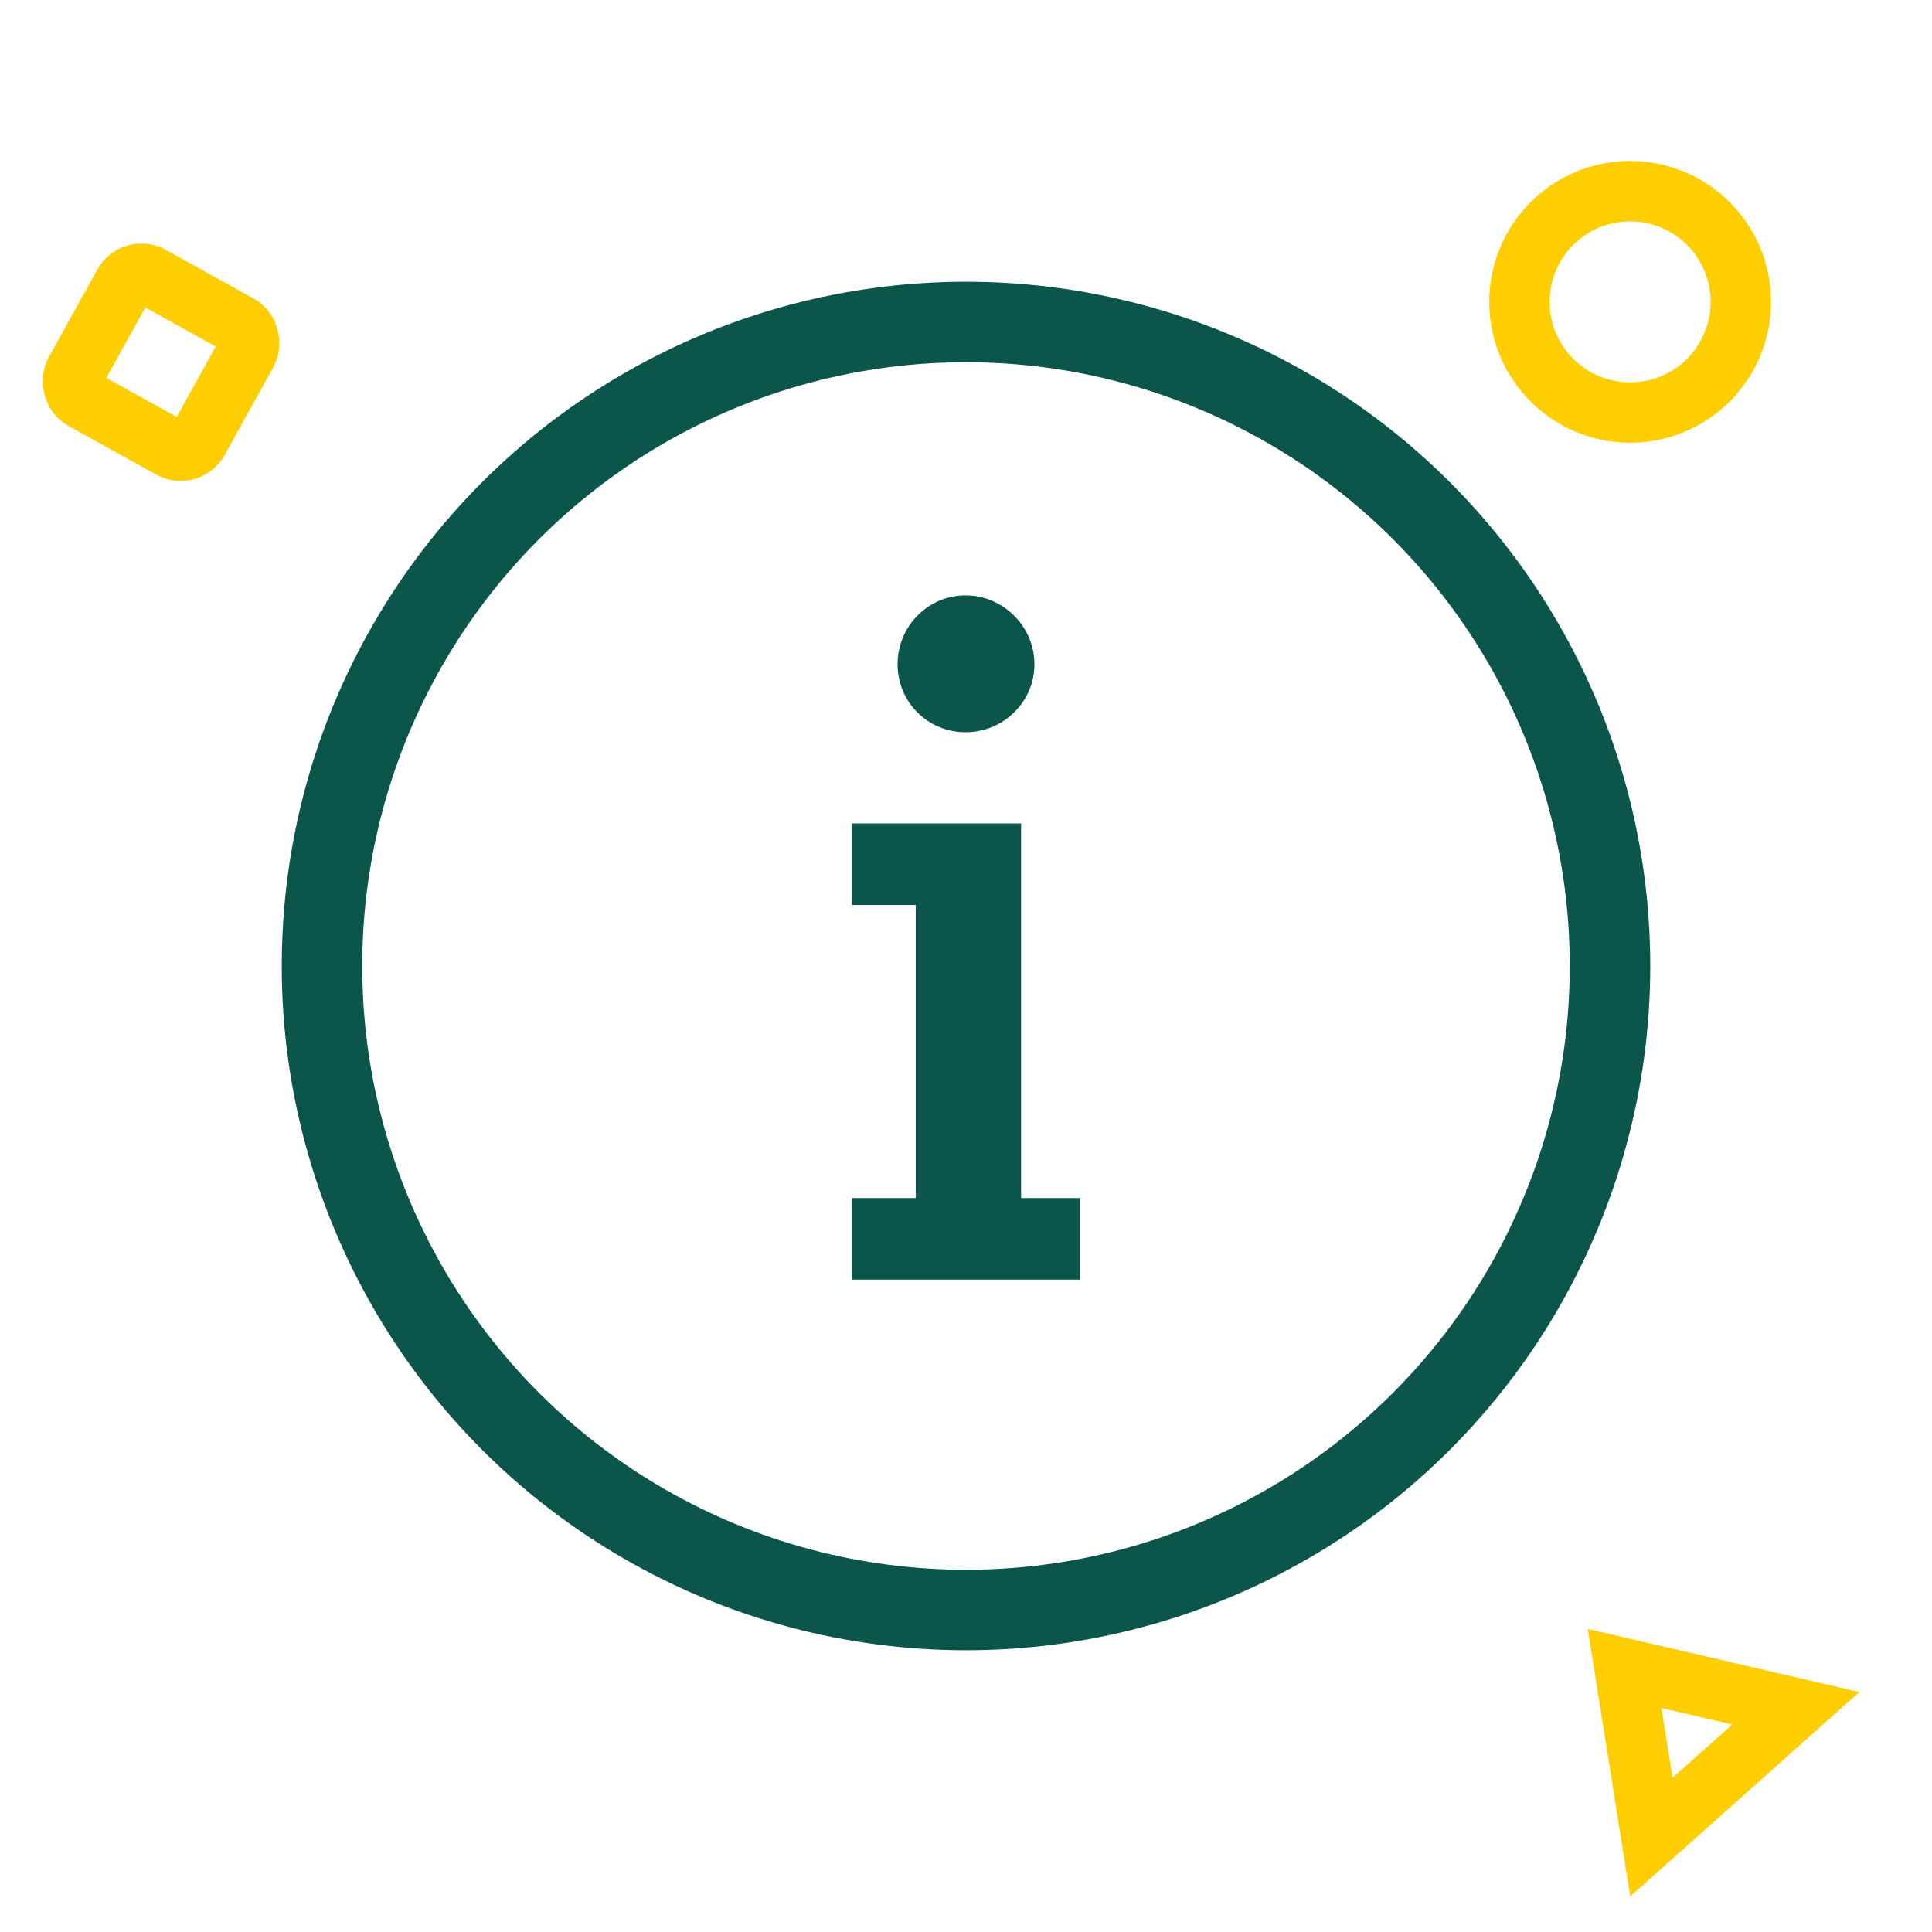 <?xml version="1.0" encoding="UTF-8"?>
<svg width="48px" height="48px" viewBox="0 0 48 48" version="1.1" xmlns="http://www.w3.org/2000/svg" xmlns:xlink="http://www.w3.org/1999/xlink">
    <title>icone/48x48/infocircle_48_bicolore</title>
    <g id="icone/48x48/infocircle_48_bicolore" stroke="none" stroke-width="1" fill="none" fill-rule="evenodd">
        <g id="Group" transform="translate(7, 7)">
            <path d="M18.7,9.503 C18.7,10.441 17.926,11.192 16.988,11.192 C16.05,11.192 15.3,10.441 15.3,9.503 C15.3,8.565 16.05,7.792 16.988,7.792 C17.926,7.792 18.7,8.565 18.7,9.503 Z M19.833,24.792 L14.167,24.792 L14.167,22.765 L15.751,22.765 L15.751,15.485 L14.167,15.485 L14.167,13.458 L18.369,13.458 L18.369,22.765 L19.833,22.765 L19.833,24.792 Z" id="i" fill="#0B554B" fill-rule="nonzero"></path>
            <circle id="Oval" stroke="#0B554B" stroke-width="2" cx="17" cy="17" r="16"></circle>
        </g>
        <circle id="Oval" stroke="#FFCE00" stroke-width="1.5" cx="40.5" cy="7.5" r="2.75"></circle>
        <rect id="Rectangle" stroke="#FFCE00" stroke-width="1.5" transform="translate(4, 9) rotate(29) translate(-4, -9) " x="2.25" y="7.25" width="3.5" height="3.5" rx="0.5"></rect>
        <path d="M41.214,41.018 L43.776,44.554 L38.967,44.616 L41.214,41.018 Z" id="Triangle" stroke="#FFCE00" stroke-width="1.5" transform="translate(41.37, 42.374) rotate(-41) translate(-41.37, -42.374) "></path>
    </g>
</svg>